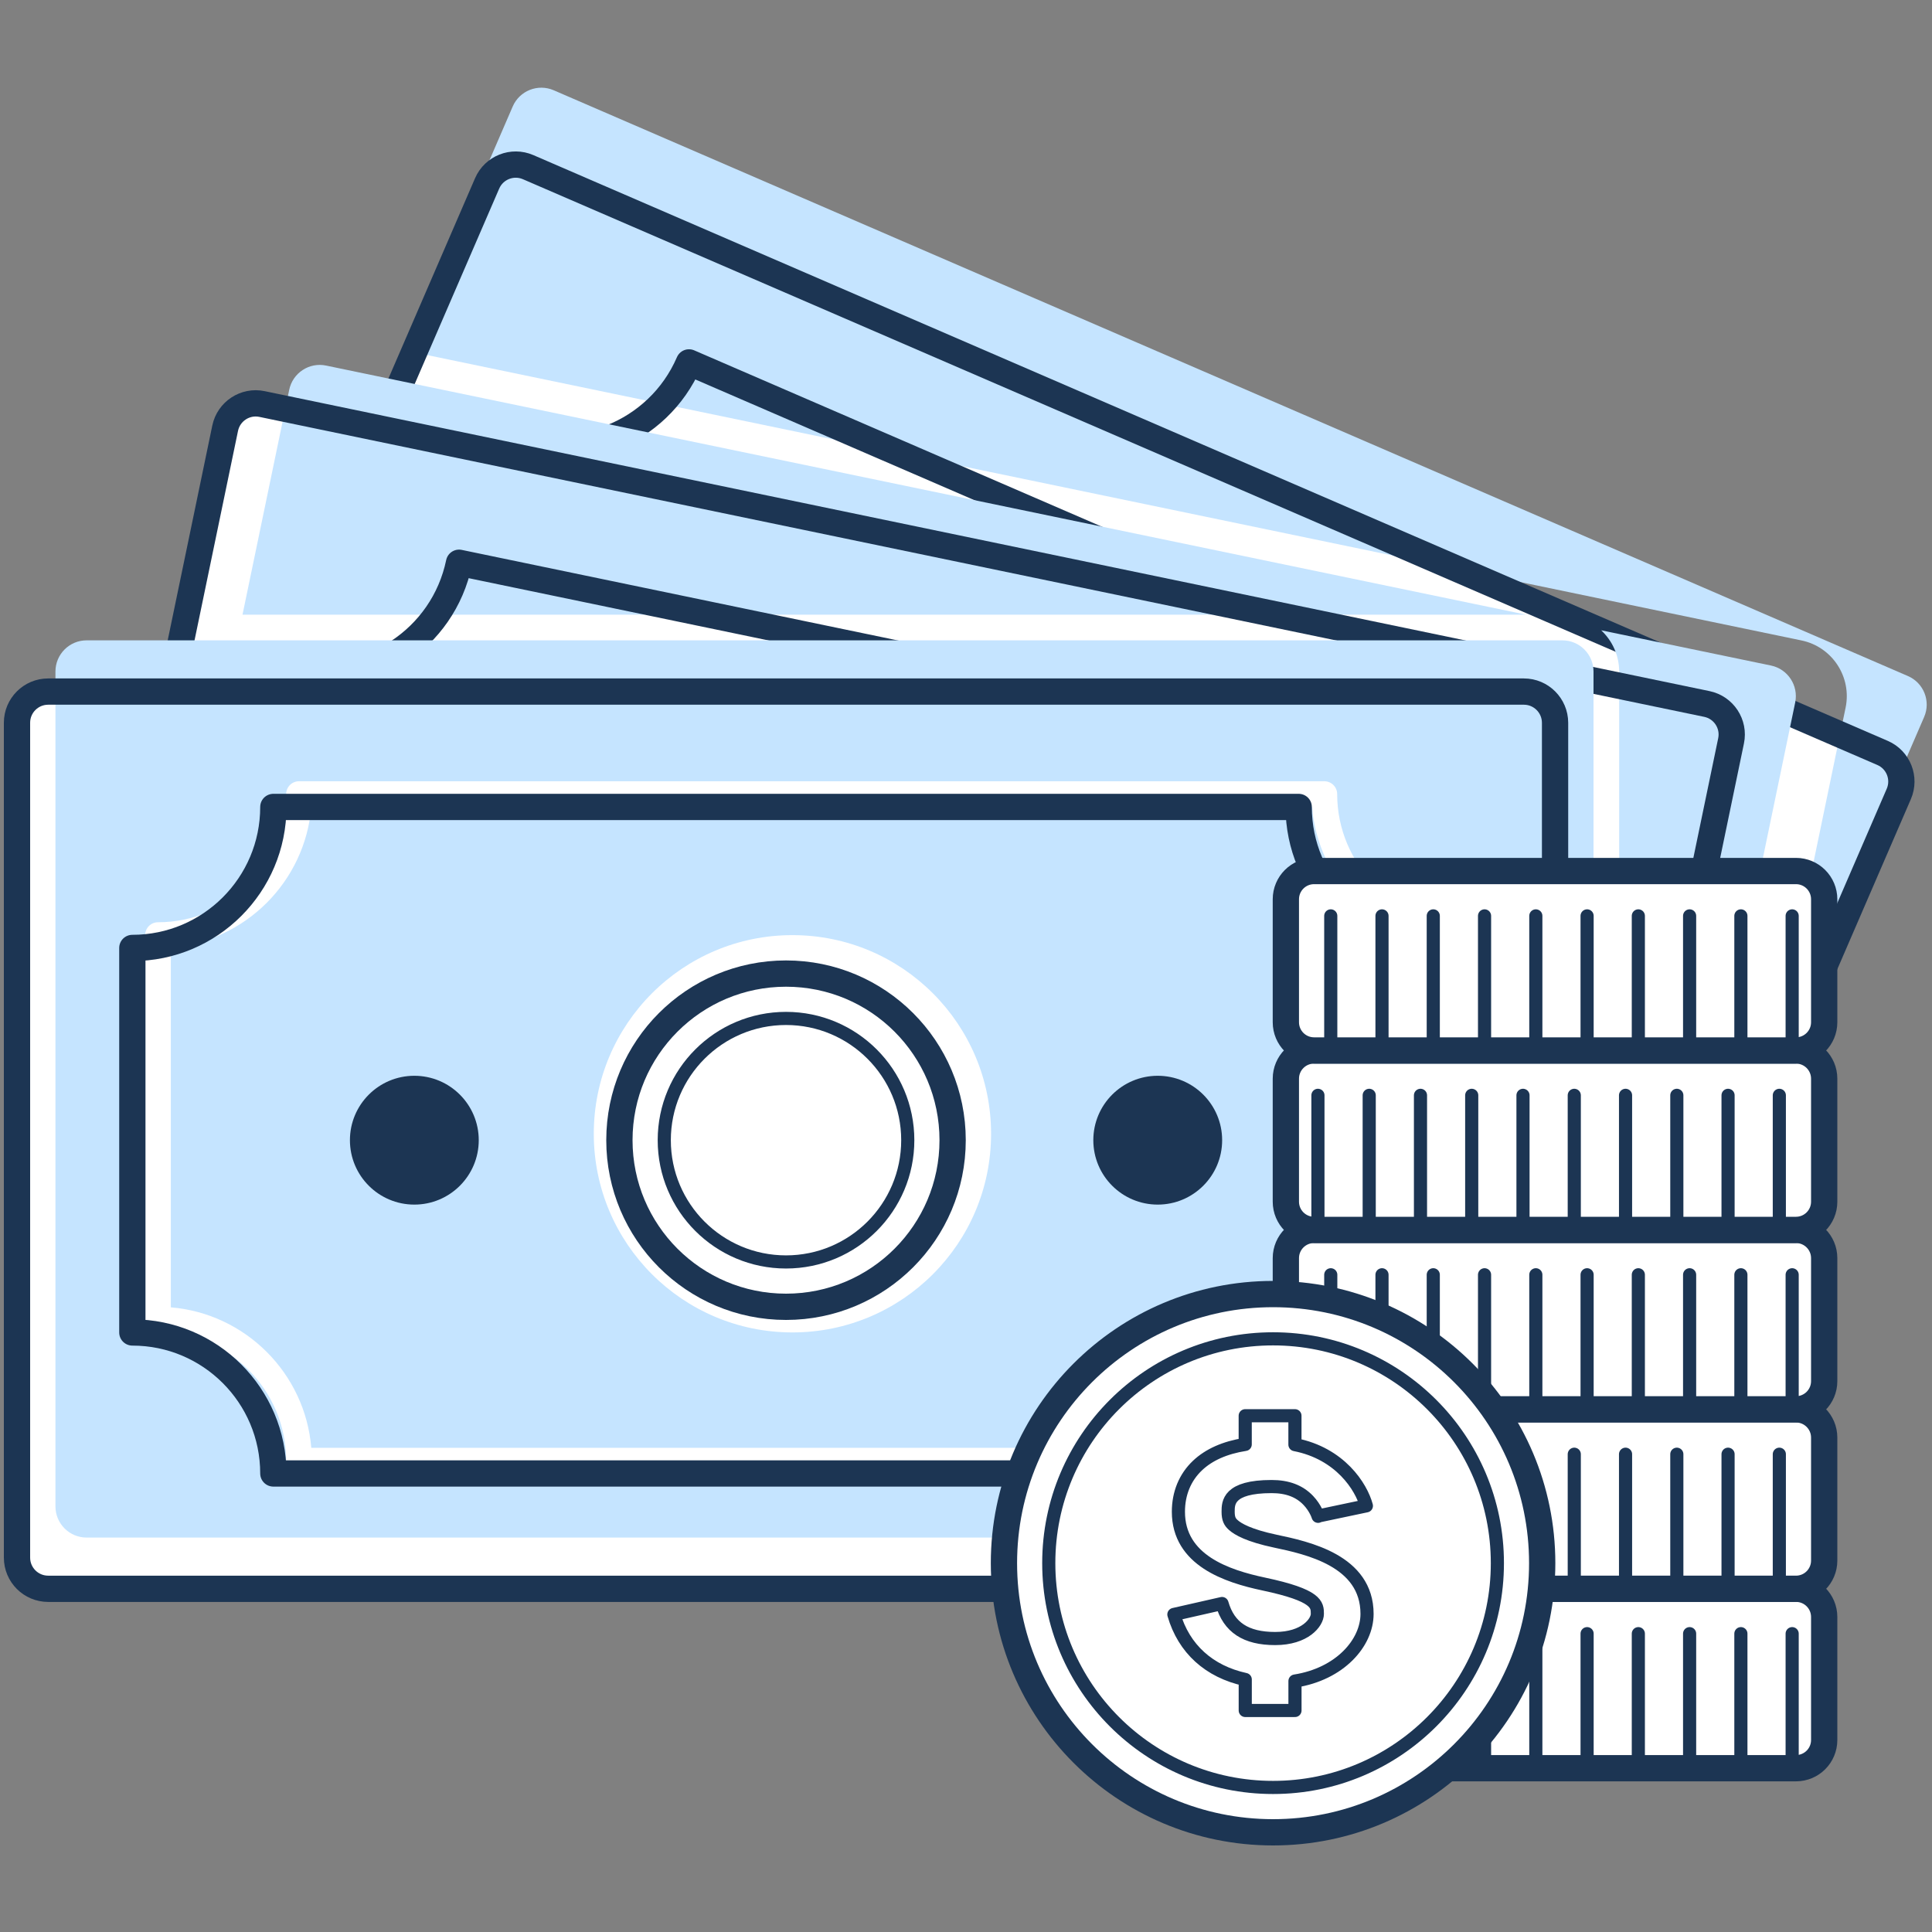 <?xml version="1.0" encoding="utf-8"?>
<!-- Generator: Adobe Illustrator 21.0.2, SVG Export Plug-In . SVG Version: 6.00 Build 0)  -->
<svg version="1.1" id="Layer_2" xmlns="http://www.w3.org/2000/svg" xmlns:xlink="http://www.w3.org/1999/xlink" x="0px" y="0px"
	 viewBox="0 0 500 500" style="enable-background:new 0 0 500 500;" xml:space="preserve">
<rect x="0" y="0" width="500" height="500" fill="#808080" stroke="none"/>
<style type="text/css">
	.st0{fill:#FFFFFF;}
	.st1{fill:#C5E4FF;}
	.st2{fill:none;stroke:#1C3553;stroke-width:6.8;stroke-linecap:round;stroke-linejoin:round;stroke-miterlimit:10;}
	.st3{fill:#FFFFFF;stroke:#1C3553;stroke-width:6.8;stroke-linecap:round;stroke-linejoin:round;stroke-miterlimit:10;}
	.st4{fill:none;stroke:#1C3553;stroke-width:3.4;stroke-linecap:round;stroke-linejoin:round;stroke-miterlimit:10;}
	.st5{fill:#1C3553;stroke:#1C3553;stroke-width:6.8;stroke-linecap:round;stroke-linejoin:round;stroke-miterlimit:10;}
</style>
<path class="st0" d="M487.21,194.86L136.68,43.26c-4.09-1.77-8.84,0.11-10.61,4.2l-85.76,198.3c-1.77,4.09,0.11,8.84,4.2,10.61
	l350.53,151.6c4.09,1.77,8.84-0.11,10.61-4.2l85.76-198.3C493.18,201.38,491.3,196.63,487.21,194.86z"/>
<g>
	<path class="st1" d="M50.45,217.76l-3.51,8.11c-1.03,2.37-0.79,4.95,0.36,7.06L50.45,217.76z"/>
	<path class="st1" d="M493.77,174.96L143.3,23.36c-4.09-1.77-8.84,0.11-10.61,4.2l-27.35,63.25l360.9,74.94
		c7.94,1.65,13.05,9.45,11.4,17.39l-19.74,95.08l40.06-92.65C499.74,181.48,497.86,176.73,493.77,174.96z"/>
</g>
<path class="st2" d="M487.21,194.86L136.68,43.26c-4.09-1.77-8.84,0.11-10.61,4.2l-85.76,198.3c-1.77,4.09,0.11,8.84,4.2,10.61
	l350.53,151.6c4.09,1.77,8.84-0.11,10.61-4.2l85.76-198.3C493.18,201.38,491.3,196.63,487.21,194.86z"/>
<path class="st2" d="M401.38,338.44l39.5-91.33c-18.5-8-27-29.48-19.01-47.97L178.31,93.79c-8,18.5-29.48,27-47.97,19.01
	l-39.5,91.33c18.5,8,27,29.48,19.01,47.97L353.4,357.44C361.4,338.95,382.88,330.44,401.38,338.44z"/>
<path class="st0" d="M441.74,182.19L67.81,104.56c-4.36-0.91-8.63,1.9-9.54,6.26L14.35,322.37c-0.91,4.36,1.9,8.63,6.26,9.54
	l373.93,77.63c4.36,0.91,8.63-1.9,9.54-6.26L448,191.73C448.91,187.37,446.11,183.1,441.74,182.19z"/>
<g>
	<path class="st1" d="M394.95,159.08L84.39,94.61c-4.36-0.91-8.63,1.9-9.54,6.26l-12.09,58.21H394.95z"/>
	<path class="st1" d="M458.33,172.24l-43.94-9.12c2.84,2.68,4.65,6.46,4.65,10.67v216.05c0,3.59-1.35,6.84-3.49,9.4
		c2.53-0.93,4.55-3.08,5.13-5.91l43.92-211.55C465.49,177.42,462.69,173.15,458.33,172.24z"/>
</g>
<path class="st2" d="M441.74,182.19L67.81,104.56c-4.36-0.91-8.63,1.9-9.54,6.26L14.35,322.37c-0.91,4.36,1.9,8.63,6.26,9.54
	l373.93,77.63c4.36,0.91,8.63-1.9,9.54-6.26L448,191.73C448.91,187.37,446.11,183.1,441.74,182.19z"/>
<path class="st2" d="M386.7,340.15l20.23-97.43c-19.73-4.1-32.4-23.41-28.31-43.14L118.8,145.64c-4.1,19.73-23.41,32.4-43.14,28.31
	l-20.23,97.43c19.73,4.1,32.4,23.41,28.31,43.14l259.82,53.94C347.65,348.73,366.97,336.06,386.7,340.15z"/>
<path class="st0" d="M394.38,178.98H12.47c-4.46,0-8.07,3.61-8.07,8.07v216.06c0,4.46,3.61,8.07,8.07,8.07h381.91
	c4.46,0,8.07-3.61,8.07-8.07V187.05C402.44,182.6,398.83,178.98,394.38,178.98z"/>
<path class="st1" d="M404.33,165.72H22.42c-4.46,0-8.07,3.61-8.07,8.07v216.06c0,4.46,3.61,8.07,8.07,8.07h381.91
	c4.46,0,8.07-3.61,8.07-8.07V173.78C412.4,169.33,408.78,165.72,404.33,165.72z"/>
<path class="st2" d="M394.38,178.98H12.47c-4.46,0-8.07,3.61-8.07,8.07v216.06c0,4.46,3.61,8.07,8.07,8.07h381.91
	c4.46,0,8.07-3.61,8.07-8.07V187.05C402.44,182.6,398.83,178.98,394.38,178.98z"/>
<path class="st0" d="M342.74,381.32H77.38c-1.83,0-3.32-1.48-3.32-3.32c0-18.29-14.88-33.17-33.17-33.17
	c-1.83,0-3.32-1.48-3.32-3.32v-99.51c0-1.83,1.48-3.32,3.32-3.32c18.29,0,33.17-14.88,33.17-33.17c0-1.83,1.48-3.32,3.32-3.32
	h265.36c1.83,0,3.32,1.48,3.32,3.32c0,18.29,14.88,33.17,33.17,33.17c1.83,0,3.32,1.48,3.32,3.32v99.51c0,1.83-1.48,3.32-3.32,3.32
	c-18.29,0-33.17,14.88-33.17,33.17C346.05,379.84,344.57,381.32,342.74,381.32z M80.56,374.69h259
	c1.6-19.31,17.05-34.75,36.35-36.35v-93.15c-19.31-1.6-34.75-17.05-36.35-36.35h-259c-1.6,19.31-17.05,34.75-36.35,36.35v93.15
	C63.51,339.94,78.96,355.38,80.56,374.69z"/>
<path class="st2" d="M372.59,344.84v-99.51c-20.15,0-36.49-16.34-36.49-36.49H70.74c0,20.15-16.34,36.49-36.49,36.49v99.51
	c20.15,0,36.49,16.34,36.49,36.49H336.1C336.1,361.17,352.44,344.84,372.59,344.84z"/>
<path class="st3" d="M464.8,457.61H340.08c-4.03,0-7.3-3.27-7.3-7.3v-31.84c0-4.03,3.27-7.3,7.3-7.3H464.8c4.03,0,7.3,3.27,7.3,7.3
	v31.84C472.1,454.35,468.83,457.61,464.8,457.61z"/>
<g>
	<line class="st4" x1="344.4" y1="455.96" x2="344.4" y2="422.79"/>
	<line class="st4" x1="357.66" y1="455.96" x2="357.66" y2="422.79"/>
	<line class="st4" x1="370.93" y1="455.96" x2="370.93" y2="422.79"/>
	<line class="st4" x1="384.2" y1="455.96" x2="384.2" y2="422.79"/>
	<line class="st4" x1="397.47" y1="455.96" x2="397.47" y2="422.79"/>
	<line class="st4" x1="410.74" y1="455.96" x2="410.74" y2="422.79"/>
	<line class="st4" x1="424" y1="455.96" x2="424" y2="422.79"/>
	<line class="st4" x1="437.27" y1="455.96" x2="437.27" y2="422.79"/>
	<line class="st4" x1="450.54" y1="455.96" x2="450.54" y2="422.79"/>
	<line class="st4" x1="463.81" y1="455.96" x2="463.81" y2="422.79"/>
</g>
<path class="st3" d="M464.8,411.18H340.08c-4.03,0-7.3-3.27-7.3-7.3v-31.84c0-4.03,3.27-7.3,7.3-7.3H464.8c4.03,0,7.3,3.27,7.3,7.3
	v31.84C472.1,407.91,468.83,411.18,464.8,411.18z"/>
<g>
	<line class="st4" x1="341.08" y1="409.52" x2="341.08" y2="376.35"/>
	<line class="st4" x1="354.35" y1="409.52" x2="354.35" y2="376.35"/>
	<line class="st4" x1="367.62" y1="409.52" x2="367.62" y2="376.35"/>
	<line class="st4" x1="380.88" y1="409.52" x2="380.88" y2="376.35"/>
	<line class="st4" x1="394.15" y1="409.52" x2="394.15" y2="376.35"/>
	<line class="st4" x1="407.42" y1="409.52" x2="407.42" y2="376.35"/>
	<line class="st4" x1="420.69" y1="409.52" x2="420.69" y2="376.35"/>
	<line class="st4" x1="433.96" y1="409.52" x2="433.96" y2="376.35"/>
	<line class="st4" x1="447.22" y1="409.52" x2="447.22" y2="376.35"/>
	<line class="st4" x1="460.49" y1="409.52" x2="460.49" y2="376.35"/>
</g>
<path class="st3" d="M464.8,364.74H340.08c-4.03,0-7.3-3.27-7.3-7.3V325.6c0-4.03,3.27-7.3,7.3-7.3H464.8c4.03,0,7.3,3.27,7.3,7.3
	v31.84C472.1,361.47,468.83,364.74,464.8,364.74z"/>
<g>
	<line class="st4" x1="344.4" y1="363.08" x2="344.4" y2="329.91"/>
	<line class="st4" x1="357.66" y1="363.08" x2="357.66" y2="329.91"/>
	<line class="st4" x1="370.93" y1="363.08" x2="370.93" y2="329.91"/>
	<line class="st4" x1="384.2" y1="363.08" x2="384.2" y2="329.91"/>
	<line class="st4" x1="397.47" y1="363.08" x2="397.47" y2="329.91"/>
	<line class="st4" x1="410.74" y1="363.08" x2="410.74" y2="329.91"/>
	<line class="st4" x1="424" y1="363.08" x2="424" y2="329.91"/>
	<line class="st4" x1="437.27" y1="363.08" x2="437.27" y2="329.91"/>
	<line class="st4" x1="450.54" y1="363.08" x2="450.54" y2="329.91"/>
	<line class="st4" x1="463.81" y1="363.08" x2="463.81" y2="329.91"/>
</g>
<path class="st3" d="M464.8,318.3H340.08c-4.03,0-7.3-3.27-7.3-7.3v-31.84c0-4.03,3.27-7.3,7.3-7.3H464.8c4.03,0,7.3,3.27,7.3,7.3
	V311C472.1,315.03,468.83,318.3,464.8,318.3z"/>
<g>
	<line class="st4" x1="341.08" y1="316.64" x2="341.08" y2="283.47"/>
	<line class="st4" x1="354.35" y1="316.64" x2="354.35" y2="283.47"/>
	<line class="st4" x1="367.62" y1="316.64" x2="367.62" y2="283.47"/>
	<line class="st4" x1="380.88" y1="316.64" x2="380.88" y2="283.47"/>
	<line class="st4" x1="394.15" y1="316.64" x2="394.15" y2="283.47"/>
	<line class="st4" x1="407.42" y1="316.64" x2="407.42" y2="283.47"/>
	<line class="st4" x1="420.69" y1="316.64" x2="420.69" y2="283.47"/>
	<line class="st4" x1="433.96" y1="316.64" x2="433.96" y2="283.47"/>
	<line class="st4" x1="447.22" y1="316.64" x2="447.22" y2="283.47"/>
	<line class="st4" x1="460.49" y1="316.64" x2="460.49" y2="283.47"/>
</g>
<path class="st3" d="M464.8,271.86H340.08c-4.03,0-7.3-3.27-7.3-7.3v-31.84c0-4.03,3.27-7.3,7.3-7.3H464.8c4.03,0,7.3,3.27,7.3,7.3
	v31.84C472.1,268.59,468.83,271.86,464.8,271.86z"/>
<g>
	<line class="st4" x1="344.4" y1="270.2" x2="344.4" y2="237.03"/>
	<line class="st4" x1="357.66" y1="270.2" x2="357.66" y2="237.03"/>
	<line class="st4" x1="370.93" y1="270.2" x2="370.93" y2="237.03"/>
	<line class="st4" x1="384.2" y1="270.2" x2="384.2" y2="237.03"/>
	<line class="st4" x1="397.47" y1="270.2" x2="397.47" y2="237.03"/>
	<line class="st4" x1="410.74" y1="270.2" x2="410.74" y2="237.03"/>
	<line class="st4" x1="424" y1="270.2" x2="424" y2="237.03"/>
	<line class="st4" x1="437.27" y1="270.2" x2="437.27" y2="237.03"/>
	<line class="st4" x1="450.54" y1="270.2" x2="450.54" y2="237.03"/>
	<line class="st4" x1="463.81" y1="270.2" x2="463.81" y2="237.03"/>
</g>
<circle class="st3" cx="329.47" cy="404.55" r="69.65"/>
<circle class="st4" cx="329.47" cy="404.54" r="58.05"/>
<circle class="st0" cx="205.08" cy="293.42" r="51.41"/>
<circle class="st2" cx="203.42" cy="295.08" r="43.12"/>
<circle class="st5" cx="107.23" cy="295.08" r="13.27"/>
<circle class="st5" cx="299.62" cy="295.08" r="13.27"/>
<path class="st4" d="M353.79,417.68c0-13.81-15.47-17.08-23.78-18.84c-6.75-1.43-9.64-3.07-10.87-4.2c-0.83-0.75-1.3-1.55-1.3-3.4
	c0-2.28,0-6.52,11.25-6.52c4.09,0,7.19,1.17,9.49,3.58c1.89,1.98,2.54,4.1,2.54,4.12l-0.02-0.07l12.52-2.64
	c-1.31-4.9-6.78-13.56-18.49-15.84v-7.48h-12.87v7.42c-5.23,0.82-9.37,2.65-12.35,5.47c-3.23,3.06-4.94,7.2-4.94,11.96
	c0,12.57,12.59,16.69,22.06,18.7c13.9,2.94,13.9,5.38,13.9,7.74c0,2.22-3.2,6.37-10.91,6.37c-7.6,0-11.97-2.88-13.76-9.06
	l-12.46,2.83c2.58,8.91,9.14,14.79,18.47,16.83v8.02h12.87v-7.62C346.78,433.23,353.79,425.19,353.79,417.68z"/>
<circle class="st4" cx="203.42" cy="295.08" r="31.51"/>
</svg>
